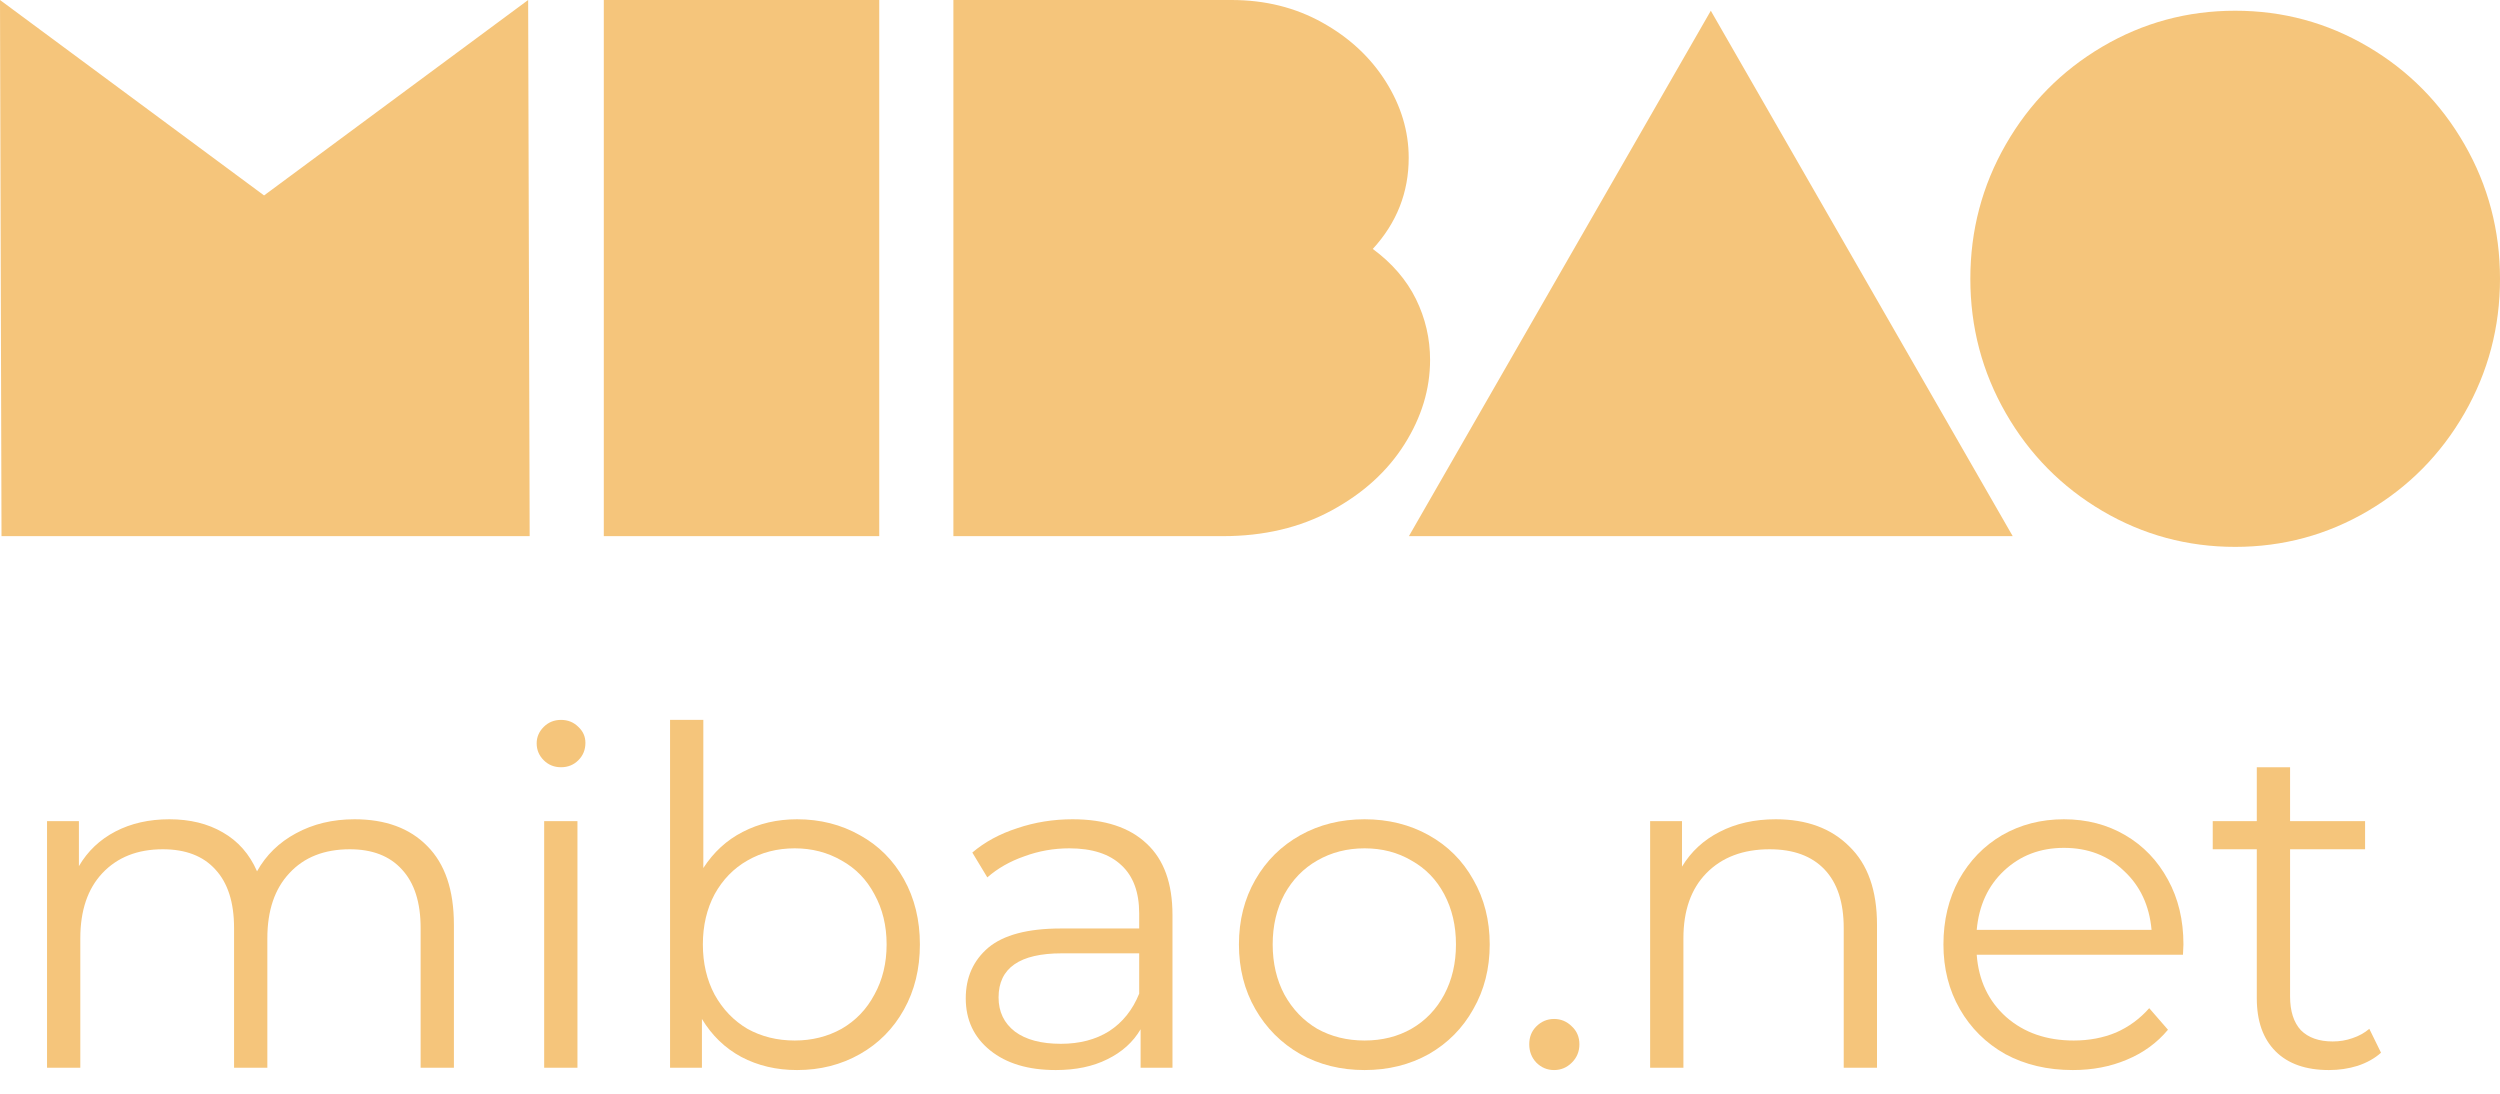 <svg width="96" height="42" viewBox="0 0 96 42" fill="none" xmlns="http://www.w3.org/2000/svg">
<path d="M0 0L10.14 7.505L20.281 0L20.339 20.588H0.058L0 0Z" fill="#F5C57B"/>
<path d="M33.763 0V20.588H23.186V0H33.763Z" fill="#F5C57B"/>
<path d="M47.288 0C48.579 0 49.742 0.289 50.779 0.868C51.816 1.446 52.627 2.201 53.214 3.132C53.8 4.064 54.094 5.039 54.094 6.059C54.094 7.392 53.634 8.559 52.715 9.559C53.458 10.108 54.011 10.75 54.373 11.485C54.734 12.221 54.915 13 54.915 13.823C54.915 14.941 54.588 16.02 53.932 17.059C53.277 18.098 52.343 18.946 51.131 19.603C49.919 20.26 48.53 20.588 46.965 20.588H36.61V0H47.288Z" fill="#F5C57B"/>
<path d="M65.695 0.412L77.288 20.588H54.102L65.695 0.412Z" fill="#F5C57B"/>
<path d="M85.831 0.412C87.666 0.412 89.366 0.872 90.929 1.792C92.492 2.712 93.728 3.963 94.637 5.545C95.546 7.127 96 8.848 96 10.706C96 12.564 95.546 14.284 94.637 15.867C93.728 17.449 92.492 18.7 90.929 19.62C89.366 20.54 87.666 21 85.831 21C83.995 21 82.295 20.54 80.732 19.62C79.169 18.7 77.933 17.449 77.024 15.867C76.115 14.284 75.661 12.564 75.661 10.706C75.661 8.848 76.115 7.127 77.024 5.545C77.933 3.963 79.169 2.712 80.732 1.792C82.295 0.872 83.995 0.412 85.831 0.412Z" fill="#F5C57B"/>
<path d="M13.614 31.46C14.802 31.46 15.732 31.802 16.404 32.486C17.088 33.17 17.43 34.178 17.43 35.51V41H16.152V35.636C16.152 34.652 15.912 33.902 15.432 33.386C14.964 32.87 14.298 32.612 13.434 32.612C12.45 32.612 11.676 32.918 11.112 33.53C10.548 34.13 10.266 34.964 10.266 36.032V41H8.988V35.636C8.988 34.652 8.748 33.902 8.268 33.386C7.8 32.87 7.128 32.612 6.252 32.612C5.28 32.612 4.506 32.918 3.93 33.53C3.366 34.13 3.084 34.964 3.084 36.032V41H1.806V31.532H3.03V33.26C3.366 32.684 3.834 32.24 4.434 31.928C5.034 31.616 5.724 31.46 6.504 31.46C7.296 31.46 7.98 31.628 8.556 31.964C9.144 32.3 9.582 32.798 9.87 33.458C10.218 32.834 10.716 32.348 11.364 32C12.024 31.64 12.774 31.46 13.614 31.46Z" fill="#F5C57B"/>
<path d="M20.896 31.532H22.174V41H20.896V31.532ZM21.544 29.462C21.28 29.462 21.058 29.372 20.878 29.192C20.698 29.012 20.608 28.796 20.608 28.544C20.608 28.304 20.698 28.094 20.878 27.914C21.058 27.734 21.28 27.644 21.544 27.644C21.808 27.644 22.03 27.734 22.21 27.914C22.39 28.082 22.48 28.286 22.48 28.526C22.48 28.79 22.39 29.012 22.21 29.192C22.03 29.372 21.808 29.462 21.544 29.462Z" fill="#F5C57B"/>
<path d="M30.608 31.46C31.496 31.46 32.3 31.664 33.02 32.072C33.74 32.468 34.304 33.032 34.712 33.764C35.12 34.496 35.324 35.33 35.324 36.266C35.324 37.202 35.12 38.036 34.712 38.768C34.304 39.5 33.74 40.07 33.02 40.478C32.3 40.886 31.496 41.09 30.608 41.09C29.816 41.09 29.102 40.922 28.466 40.586C27.842 40.25 27.338 39.764 26.954 39.128V41H25.73V27.644H27.008V33.332C27.404 32.72 27.908 32.258 28.52 31.946C29.144 31.622 29.84 31.46 30.608 31.46ZM30.518 39.956C31.178 39.956 31.778 39.806 32.318 39.506C32.858 39.194 33.278 38.756 33.578 38.192C33.89 37.628 34.046 36.986 34.046 36.266C34.046 35.546 33.89 34.904 33.578 34.34C33.278 33.776 32.858 33.344 32.318 33.044C31.778 32.732 31.178 32.576 30.518 32.576C29.846 32.576 29.24 32.732 28.7 33.044C28.172 33.344 27.752 33.776 27.44 34.34C27.14 34.904 26.99 35.546 26.99 36.266C26.99 36.986 27.14 37.628 27.44 38.192C27.752 38.756 28.172 39.194 28.7 39.506C29.24 39.806 29.846 39.956 30.518 39.956Z" fill="#F5C57B"/>
<path d="M41.189 31.46C42.425 31.46 43.373 31.772 44.033 32.396C44.693 33.008 45.023 33.92 45.023 35.132V41H43.799V39.524C43.511 40.016 43.085 40.4 42.521 40.676C41.969 40.952 41.309 41.09 40.541 41.09C39.485 41.09 38.645 40.838 38.021 40.334C37.397 39.83 37.085 39.164 37.085 38.336C37.085 37.532 37.373 36.884 37.949 36.392C38.537 35.9 39.467 35.654 40.739 35.654H43.745V35.078C43.745 34.262 43.517 33.644 43.061 33.224C42.605 32.792 41.939 32.576 41.063 32.576C40.463 32.576 39.887 32.678 39.335 32.882C38.783 33.074 38.309 33.344 37.913 33.692L37.337 32.738C37.817 32.33 38.393 32.018 39.065 31.802C39.737 31.574 40.445 31.46 41.189 31.46ZM40.739 40.082C41.459 40.082 42.077 39.92 42.593 39.596C43.109 39.26 43.493 38.78 43.745 38.156V36.608H40.775C39.155 36.608 38.345 37.172 38.345 38.3C38.345 38.852 38.555 39.29 38.975 39.614C39.395 39.926 39.983 40.082 40.739 40.082Z" fill="#F5C57B"/>
<path d="M52.399 41.09C51.487 41.09 50.665 40.886 49.933 40.478C49.201 40.058 48.625 39.482 48.205 38.75C47.785 38.018 47.575 37.19 47.575 36.266C47.575 35.342 47.785 34.514 48.205 33.782C48.625 33.05 49.201 32.48 49.933 32.072C50.665 31.664 51.487 31.46 52.399 31.46C53.311 31.46 54.133 31.664 54.865 32.072C55.597 32.48 56.167 33.05 56.575 33.782C56.995 34.514 57.205 35.342 57.205 36.266C57.205 37.19 56.995 38.018 56.575 38.75C56.167 39.482 55.597 40.058 54.865 40.478C54.133 40.886 53.311 41.09 52.399 41.09ZM52.399 39.956C53.071 39.956 53.671 39.806 54.199 39.506C54.739 39.194 55.159 38.756 55.459 38.192C55.759 37.628 55.909 36.986 55.909 36.266C55.909 35.546 55.759 34.904 55.459 34.34C55.159 33.776 54.739 33.344 54.199 33.044C53.671 32.732 53.071 32.576 52.399 32.576C51.727 32.576 51.121 32.732 50.581 33.044C50.053 33.344 49.633 33.776 49.321 34.34C49.021 34.904 48.871 35.546 48.871 36.266C48.871 36.986 49.021 37.628 49.321 38.192C49.633 38.756 50.053 39.194 50.581 39.506C51.121 39.806 51.727 39.956 52.399 39.956Z" fill="#F5C57B"/>
<path d="M59.677 41.09C59.413 41.09 59.185 40.994 58.993 40.802C58.813 40.61 58.723 40.376 58.723 40.1C58.723 39.824 58.813 39.596 58.993 39.416C59.185 39.224 59.413 39.128 59.677 39.128C59.941 39.128 60.169 39.224 60.361 39.416C60.553 39.596 60.649 39.824 60.649 40.1C60.649 40.376 60.553 40.61 60.361 40.802C60.169 40.994 59.941 41.09 59.677 41.09Z" fill="#F5C57B"/>
<path d="M68.189 31.46C69.377 31.46 70.319 31.808 71.015 32.504C71.723 33.188 72.077 34.19 72.077 35.51V41H70.799V35.636C70.799 34.652 70.553 33.902 70.061 33.386C69.569 32.87 68.867 32.612 67.955 32.612C66.935 32.612 66.125 32.918 65.525 33.53C64.937 34.13 64.643 34.964 64.643 36.032V41H63.365V31.532H64.589V33.278C64.937 32.702 65.417 32.258 66.029 31.946C66.653 31.622 67.373 31.46 68.189 31.46Z" fill="#F5C57B"/>
<path d="M83.826 36.662H75.906C75.978 37.646 76.356 38.444 77.04 39.056C77.724 39.656 78.588 39.956 79.632 39.956C80.22 39.956 80.76 39.854 81.252 39.65C81.744 39.434 82.17 39.122 82.53 38.714L83.25 39.542C82.83 40.046 82.302 40.43 81.666 40.694C81.042 40.958 80.352 41.09 79.596 41.09C78.624 41.09 77.76 40.886 77.004 40.478C76.26 40.058 75.678 39.482 75.258 38.75C74.838 38.018 74.628 37.19 74.628 36.266C74.628 35.342 74.826 34.514 75.222 33.782C75.63 33.05 76.182 32.48 76.878 32.072C77.586 31.664 78.378 31.46 79.254 31.46C80.13 31.46 80.916 31.664 81.612 32.072C82.308 32.48 82.854 33.05 83.25 33.782C83.646 34.502 83.844 35.33 83.844 36.266L83.826 36.662ZM79.254 32.558C78.342 32.558 77.574 32.852 76.95 33.44C76.338 34.016 75.99 34.772 75.906 35.708H82.62C82.536 34.772 82.182 34.016 81.558 33.44C80.946 32.852 80.178 32.558 79.254 32.558Z" fill="#F5C57B"/>
<path d="M91.431 40.424C91.191 40.64 90.891 40.808 90.531 40.928C90.183 41.036 89.817 41.09 89.433 41.09C88.545 41.09 87.861 40.85 87.381 40.37C86.901 39.89 86.661 39.212 86.661 38.336V32.612H84.969V31.532H86.661V29.462H87.939V31.532H90.819V32.612H87.939V38.264C87.939 38.828 88.077 39.26 88.353 39.56C88.641 39.848 89.049 39.992 89.577 39.992C89.841 39.992 90.093 39.95 90.333 39.866C90.585 39.782 90.801 39.662 90.981 39.506L91.431 40.424Z" fill="#F5C57B"/>
</svg>
